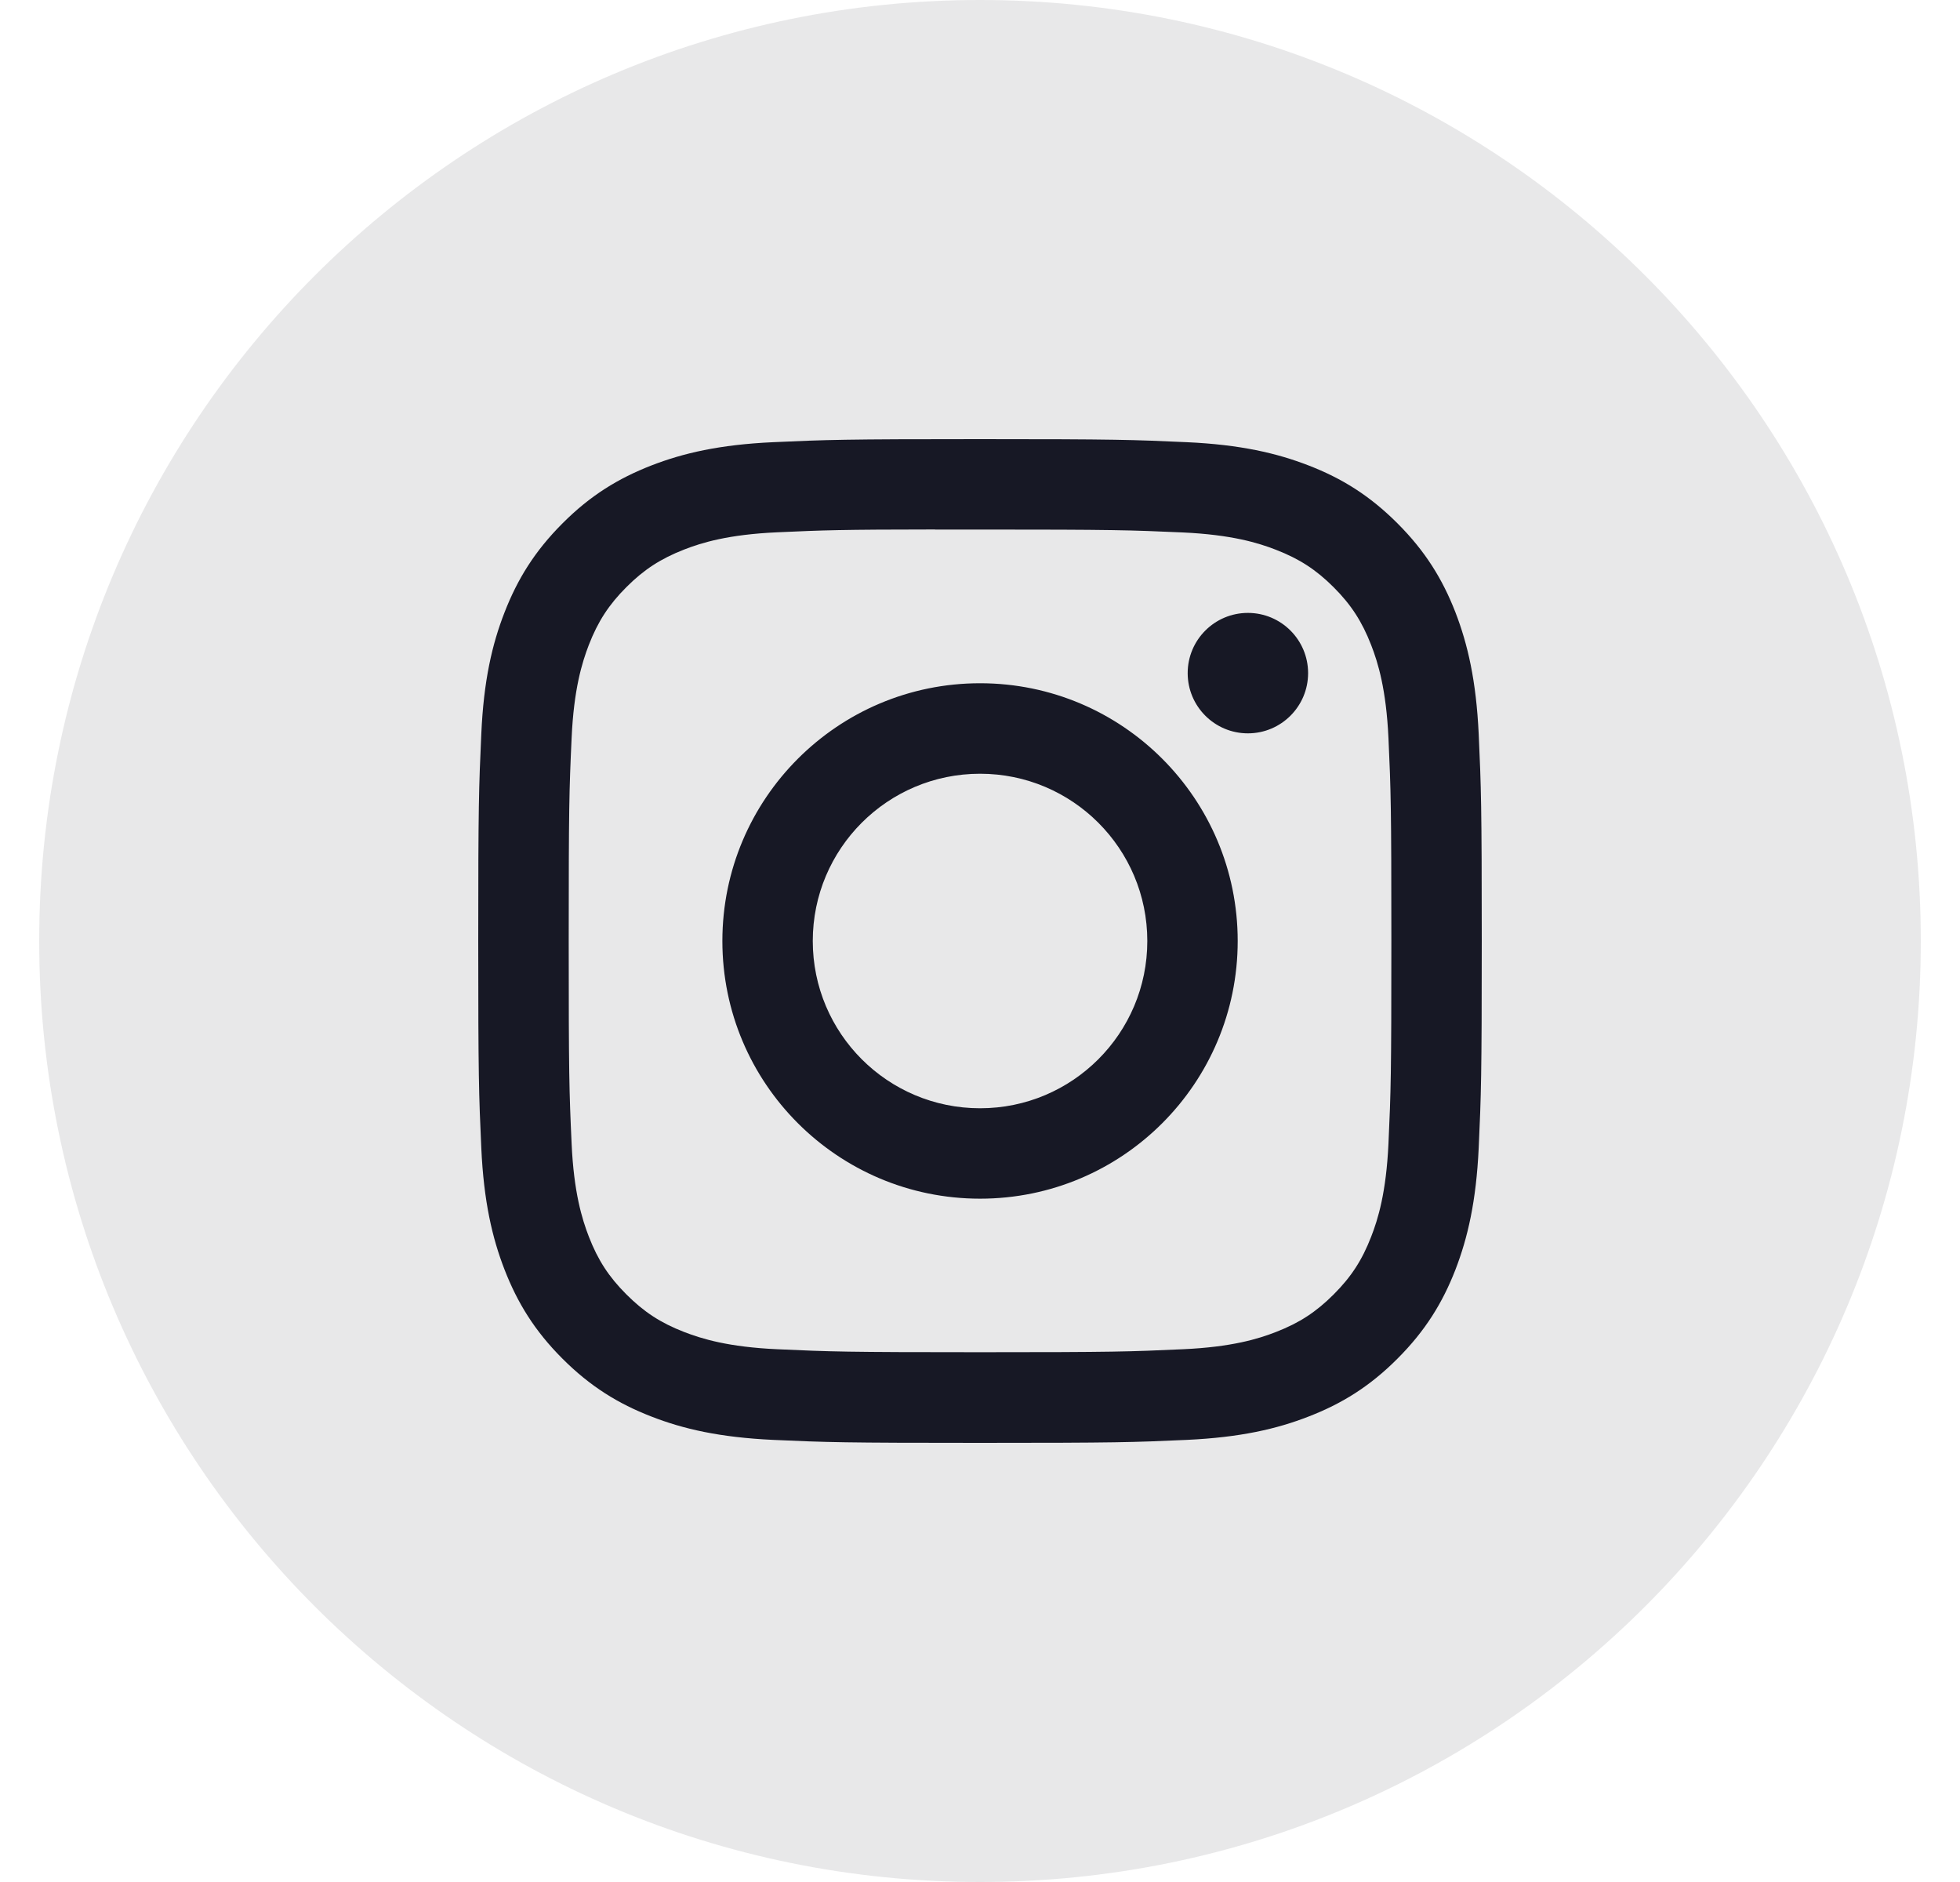 <svg width="25" height="24" viewBox="0 0 25 24" fill="none" xmlns="http://www.w3.org/2000/svg">
<path opacity="0.1" fill-rule="evenodd" clip-rule="evenodd" d="M0.5 12C0.5 5.373 5.873 0 12.5 0C19.127 0 24.5 5.373 24.5 12C24.5 18.627 19.127 24 12.5 24C5.873 24 0.5 18.627 0.5 12Z" fill="#171825"/>
<path fill-rule="evenodd" clip-rule="evenodd" d="M12.501 5.6C10.762 5.6 10.544 5.608 9.862 5.639C9.18 5.67 8.715 5.778 8.308 5.936C7.887 6.1 7.53 6.318 7.175 6.674C6.819 7.03 6.6 7.387 6.436 7.808C6.277 8.215 6.169 8.68 6.139 9.361C6.108 10.044 6.1 10.262 6.1 12C6.1 13.738 6.108 13.956 6.139 14.639C6.17 15.32 6.278 15.785 6.436 16.192C6.6 16.613 6.818 16.97 7.174 17.326C7.53 17.682 7.887 17.901 8.308 18.064C8.715 18.223 9.18 18.33 9.861 18.362C10.544 18.393 10.762 18.4 12.5 18.4C14.238 18.4 14.456 18.393 15.138 18.362C15.82 18.33 16.285 18.223 16.692 18.064C17.113 17.901 17.47 17.682 17.825 17.326C18.181 16.97 18.4 16.613 18.564 16.192C18.721 15.785 18.829 15.32 18.861 14.639C18.892 13.956 18.9 13.738 18.9 12C18.9 10.262 18.892 10.044 18.861 9.361C18.829 8.68 18.721 8.215 18.564 7.808C18.4 7.387 18.181 7.03 17.825 6.674C17.469 6.318 17.113 6.099 16.692 5.936C16.284 5.778 15.819 5.67 15.137 5.639C14.455 5.608 14.237 5.6 12.499 5.6H12.501ZM11.927 6.753C12.097 6.753 12.287 6.753 12.501 6.753C14.21 6.753 14.412 6.76 15.087 6.79C15.711 6.819 16.049 6.923 16.275 7.011C16.574 7.127 16.787 7.265 17.011 7.489C17.235 7.713 17.373 7.927 17.489 8.225C17.577 8.451 17.681 8.789 17.71 9.413C17.741 10.088 17.747 10.291 17.747 11.999C17.747 13.707 17.741 13.909 17.71 14.584C17.681 15.208 17.577 15.547 17.489 15.772C17.373 16.071 17.235 16.283 17.011 16.507C16.787 16.731 16.574 16.87 16.275 16.986C16.05 17.074 15.711 17.178 15.087 17.206C14.412 17.237 14.21 17.244 12.501 17.244C10.792 17.244 10.589 17.237 9.915 17.206C9.29 17.178 8.952 17.073 8.726 16.986C8.427 16.87 8.214 16.731 7.99 16.507C7.766 16.283 7.627 16.07 7.511 15.771C7.424 15.546 7.319 15.207 7.291 14.584C7.26 13.909 7.254 13.706 7.254 11.997C7.254 10.288 7.26 10.086 7.291 9.412C7.319 8.788 7.424 8.449 7.511 8.223C7.627 7.925 7.766 7.711 7.99 7.487C8.214 7.263 8.427 7.125 8.726 7.008C8.952 6.92 9.29 6.816 9.915 6.788C10.505 6.761 10.734 6.753 11.927 6.752V6.753ZM15.917 7.816C15.493 7.816 15.149 8.16 15.149 8.584C15.149 9.008 15.493 9.352 15.917 9.352C16.341 9.352 16.685 9.008 16.685 8.584C16.685 8.16 16.341 7.816 15.917 7.816ZM12.501 8.713C10.686 8.713 9.214 10.185 9.214 12C9.214 13.815 10.686 15.286 12.501 15.286C14.316 15.286 15.787 13.815 15.787 12C15.787 10.185 14.316 8.713 12.501 8.713ZM12.501 9.867C13.679 9.867 14.634 10.822 14.634 12C14.634 13.178 13.679 14.133 12.501 14.133C11.322 14.133 10.367 13.178 10.367 12C10.367 10.822 11.322 9.867 12.501 9.867Z" fill="#171825"/>
</svg>
